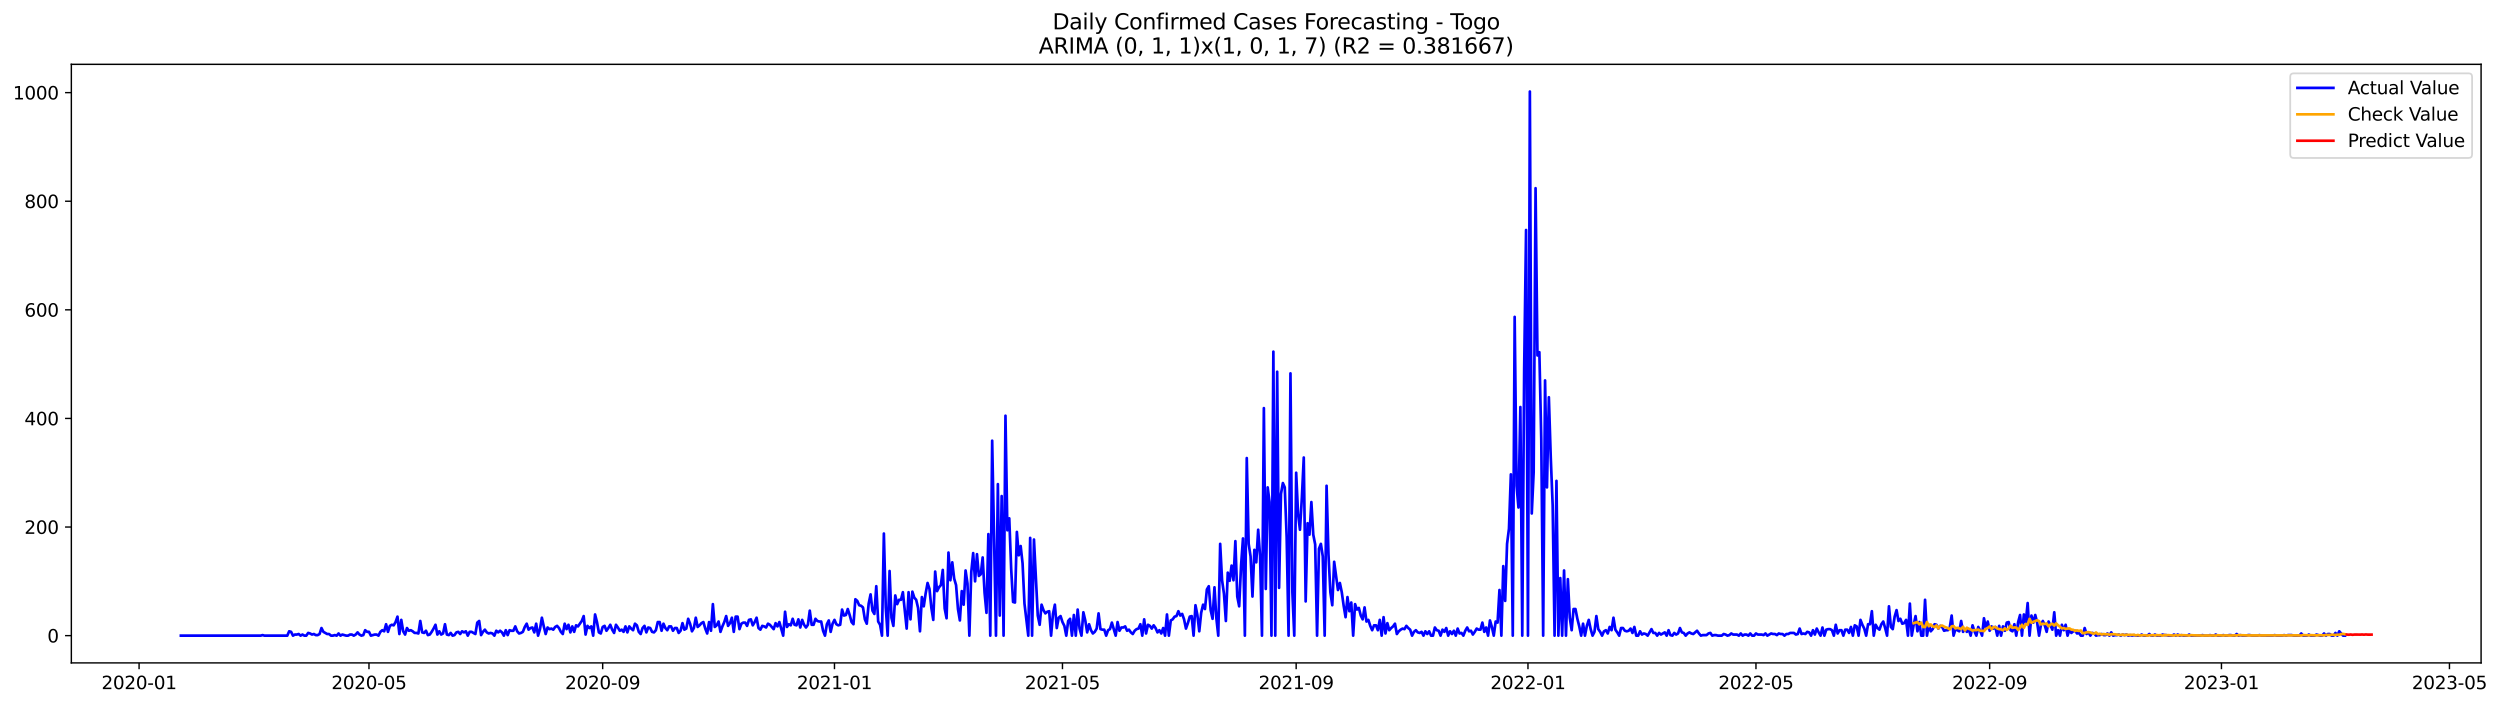 <?xml version="1.0" encoding="utf-8" standalone="no"?>
<!DOCTYPE svg PUBLIC "-//W3C//DTD SVG 1.1//EN"
  "http://www.w3.org/Graphics/SVG/1.1/DTD/svg11.dtd">
<svg xmlns:xlink="http://www.w3.org/1999/xlink" width="1389.361pt" height="392.274pt" viewBox="0 0 1389.361 392.274" xmlns="http://www.w3.org/2000/svg" version="1.1">
 <defs>
  <style type="text/css">*{stroke-linejoin: round; stroke-linecap: butt}</style>
 </defs>
 <g id="figure_1">
  <g id="patch_1">
   <path d="M 0 392.274 
L 1389.361 392.274 
L 1389.361 0 
L 0 0 
z
" style="fill: #ffffff"/>
  </g>
  <g id="axes_1">
   <g id="patch_2">
    <path d="M 39.65 368.396 
L 1378.85 368.396 
L 1378.85 35.755 
L 39.65 35.755 
z
" style="fill: #ffffff"/>
   </g>
   <g id="matplotlib.axis_1">
    <g id="xtick_1">
     <g id="line2d_1">
      <defs>
       <path id="me6b00745ea" d="M 0 0 
L 0 3.5 
" style="stroke: #000000; stroke-width: 0.8"/>
      </defs>
      <g>
       <use xlink:href="#me6b00745ea" x="77.293" y="368.396" style="stroke: #000000; stroke-width: 0.8"/>
      </g>
     </g>
     <g id="text_1">
      <!-- 2020-01 -->
      <g transform="translate(56.401 382.994)scale(0.1 -0.1)">
       <defs>
        <path id="DejaVuSans-32" d="M 1228 531 
L 3431 531 
L 3431 0 
L 469 0 
L 469 531 
Q 828 903 1448 1529 
Q 2069 2156 2228 2338 
Q 2531 2678 2651 2914 
Q 2772 3150 2772 3378 
Q 2772 3750 2511 3984 
Q 2250 4219 1831 4219 
Q 1534 4219 1204 4116 
Q 875 4013 500 3803 
L 500 4441 
Q 881 4594 1212 4672 
Q 1544 4750 1819 4750 
Q 2544 4750 2975 4387 
Q 3406 4025 3406 3419 
Q 3406 3131 3298 2873 
Q 3191 2616 2906 2266 
Q 2828 2175 2409 1742 
Q 1991 1309 1228 531 
z
" transform="scale(0.016)"/>
        <path id="DejaVuSans-30" d="M 2034 4250 
Q 1547 4250 1301 3770 
Q 1056 3291 1056 2328 
Q 1056 1369 1301 889 
Q 1547 409 2034 409 
Q 2525 409 2770 889 
Q 3016 1369 3016 2328 
Q 3016 3291 2770 3770 
Q 2525 4250 2034 4250 
z
M 2034 4750 
Q 2819 4750 3233 4129 
Q 3647 3509 3647 2328 
Q 3647 1150 3233 529 
Q 2819 -91 2034 -91 
Q 1250 -91 836 529 
Q 422 1150 422 2328 
Q 422 3509 836 4129 
Q 1250 4750 2034 4750 
z
" transform="scale(0.016)"/>
        <path id="DejaVuSans-2d" d="M 313 2009 
L 1997 2009 
L 1997 1497 
L 313 1497 
L 313 2009 
z
" transform="scale(0.016)"/>
        <path id="DejaVuSans-31" d="M 794 531 
L 1825 531 
L 1825 4091 
L 703 3866 
L 703 4441 
L 1819 4666 
L 2450 4666 
L 2450 531 
L 3481 531 
L 3481 0 
L 794 0 
L 794 531 
z
" transform="scale(0.016)"/>
       </defs>
       <use xlink:href="#DejaVuSans-32"/>
       <use xlink:href="#DejaVuSans-30" x="63.623"/>
       <use xlink:href="#DejaVuSans-32" x="127.246"/>
       <use xlink:href="#DejaVuSans-30" x="190.869"/>
       <use xlink:href="#DejaVuSans-2d" x="254.492"/>
       <use xlink:href="#DejaVuSans-30" x="290.576"/>
       <use xlink:href="#DejaVuSans-31" x="354.199"/>
      </g>
     </g>
    </g>
    <g id="xtick_2">
     <g id="line2d_2">
      <g>
       <use xlink:href="#me6b00745ea" x="205.057" y="368.396" style="stroke: #000000; stroke-width: 0.8"/>
      </g>
     </g>
     <g id="text_2">
      <!-- 2020-05 -->
      <g transform="translate(184.166 382.994)scale(0.1 -0.1)">
       <defs>
        <path id="DejaVuSans-35" d="M 691 4666 
L 3169 4666 
L 3169 4134 
L 1269 4134 
L 1269 2991 
Q 1406 3038 1543 3061 
Q 1681 3084 1819 3084 
Q 2600 3084 3056 2656 
Q 3513 2228 3513 1497 
Q 3513 744 3044 326 
Q 2575 -91 1722 -91 
Q 1428 -91 1123 -41 
Q 819 9 494 109 
L 494 744 
Q 775 591 1075 516 
Q 1375 441 1709 441 
Q 2250 441 2565 725 
Q 2881 1009 2881 1497 
Q 2881 1984 2565 2268 
Q 2250 2553 1709 2553 
Q 1456 2553 1204 2497 
Q 953 2441 691 2322 
L 691 4666 
z
" transform="scale(0.016)"/>
       </defs>
       <use xlink:href="#DejaVuSans-32"/>
       <use xlink:href="#DejaVuSans-30" x="63.623"/>
       <use xlink:href="#DejaVuSans-32" x="127.246"/>
       <use xlink:href="#DejaVuSans-30" x="190.869"/>
       <use xlink:href="#DejaVuSans-2d" x="254.492"/>
       <use xlink:href="#DejaVuSans-30" x="290.576"/>
       <use xlink:href="#DejaVuSans-35" x="354.199"/>
      </g>
     </g>
    </g>
    <g id="xtick_3">
     <g id="line2d_3">
      <g>
       <use xlink:href="#me6b00745ea" x="334.933" y="368.396" style="stroke: #000000; stroke-width: 0.8"/>
      </g>
     </g>
     <g id="text_3">
      <!-- 2020-09 -->
      <g transform="translate(314.041 382.994)scale(0.1 -0.1)">
       <defs>
        <path id="DejaVuSans-39" d="M 703 97 
L 703 672 
Q 941 559 1184 500 
Q 1428 441 1663 441 
Q 2288 441 2617 861 
Q 2947 1281 2994 2138 
Q 2813 1869 2534 1725 
Q 2256 1581 1919 1581 
Q 1219 1581 811 2004 
Q 403 2428 403 3163 
Q 403 3881 828 4315 
Q 1253 4750 1959 4750 
Q 2769 4750 3195 4129 
Q 3622 3509 3622 2328 
Q 3622 1225 3098 567 
Q 2575 -91 1691 -91 
Q 1453 -91 1209 -44 
Q 966 3 703 97 
z
M 1959 2075 
Q 2384 2075 2632 2365 
Q 2881 2656 2881 3163 
Q 2881 3666 2632 3958 
Q 2384 4250 1959 4250 
Q 1534 4250 1286 3958 
Q 1038 3666 1038 3163 
Q 1038 2656 1286 2365 
Q 1534 2075 1959 2075 
z
" transform="scale(0.016)"/>
       </defs>
       <use xlink:href="#DejaVuSans-32"/>
       <use xlink:href="#DejaVuSans-30" x="63.623"/>
       <use xlink:href="#DejaVuSans-32" x="127.246"/>
       <use xlink:href="#DejaVuSans-30" x="190.869"/>
       <use xlink:href="#DejaVuSans-2d" x="254.492"/>
       <use xlink:href="#DejaVuSans-30" x="290.576"/>
       <use xlink:href="#DejaVuSans-39" x="354.199"/>
      </g>
     </g>
    </g>
    <g id="xtick_4">
     <g id="line2d_4">
      <g>
       <use xlink:href="#me6b00745ea" x="463.753" y="368.396" style="stroke: #000000; stroke-width: 0.8"/>
      </g>
     </g>
     <g id="text_4">
      <!-- 2021-01 -->
      <g transform="translate(442.861 382.994)scale(0.1 -0.1)">
       <use xlink:href="#DejaVuSans-32"/>
       <use xlink:href="#DejaVuSans-30" x="63.623"/>
       <use xlink:href="#DejaVuSans-32" x="127.246"/>
       <use xlink:href="#DejaVuSans-31" x="190.869"/>
       <use xlink:href="#DejaVuSans-2d" x="254.492"/>
       <use xlink:href="#DejaVuSans-30" x="290.576"/>
       <use xlink:href="#DejaVuSans-31" x="354.199"/>
      </g>
     </g>
    </g>
    <g id="xtick_5">
     <g id="line2d_5">
      <g>
       <use xlink:href="#me6b00745ea" x="590.461" y="368.396" style="stroke: #000000; stroke-width: 0.8"/>
      </g>
     </g>
     <g id="text_5">
      <!-- 2021-05 -->
      <g transform="translate(569.57 382.994)scale(0.1 -0.1)">
       <use xlink:href="#DejaVuSans-32"/>
       <use xlink:href="#DejaVuSans-30" x="63.623"/>
       <use xlink:href="#DejaVuSans-32" x="127.246"/>
       <use xlink:href="#DejaVuSans-31" x="190.869"/>
       <use xlink:href="#DejaVuSans-2d" x="254.492"/>
       <use xlink:href="#DejaVuSans-30" x="290.576"/>
       <use xlink:href="#DejaVuSans-35" x="354.199"/>
      </g>
     </g>
    </g>
    <g id="xtick_6">
     <g id="line2d_6">
      <g>
       <use xlink:href="#me6b00745ea" x="720.337" y="368.396" style="stroke: #000000; stroke-width: 0.8"/>
      </g>
     </g>
     <g id="text_6">
      <!-- 2021-09 -->
      <g transform="translate(699.446 382.994)scale(0.1 -0.1)">
       <use xlink:href="#DejaVuSans-32"/>
       <use xlink:href="#DejaVuSans-30" x="63.623"/>
       <use xlink:href="#DejaVuSans-32" x="127.246"/>
       <use xlink:href="#DejaVuSans-31" x="190.869"/>
       <use xlink:href="#DejaVuSans-2d" x="254.492"/>
       <use xlink:href="#DejaVuSans-30" x="290.576"/>
       <use xlink:href="#DejaVuSans-39" x="354.199"/>
      </g>
     </g>
    </g>
    <g id="xtick_7">
     <g id="line2d_7">
      <g>
       <use xlink:href="#me6b00745ea" x="849.157" y="368.396" style="stroke: #000000; stroke-width: 0.8"/>
      </g>
     </g>
     <g id="text_7">
      <!-- 2022-01 -->
      <g transform="translate(828.266 382.994)scale(0.1 -0.1)">
       <use xlink:href="#DejaVuSans-32"/>
       <use xlink:href="#DejaVuSans-30" x="63.623"/>
       <use xlink:href="#DejaVuSans-32" x="127.246"/>
       <use xlink:href="#DejaVuSans-32" x="190.869"/>
       <use xlink:href="#DejaVuSans-2d" x="254.492"/>
       <use xlink:href="#DejaVuSans-30" x="290.576"/>
       <use xlink:href="#DejaVuSans-31" x="354.199"/>
      </g>
     </g>
    </g>
    <g id="xtick_8">
     <g id="line2d_8">
      <g>
       <use xlink:href="#me6b00745ea" x="975.865" y="368.396" style="stroke: #000000; stroke-width: 0.8"/>
      </g>
     </g>
     <g id="text_8">
      <!-- 2022-05 -->
      <g transform="translate(954.974 382.994)scale(0.1 -0.1)">
       <use xlink:href="#DejaVuSans-32"/>
       <use xlink:href="#DejaVuSans-30" x="63.623"/>
       <use xlink:href="#DejaVuSans-32" x="127.246"/>
       <use xlink:href="#DejaVuSans-32" x="190.869"/>
       <use xlink:href="#DejaVuSans-2d" x="254.492"/>
       <use xlink:href="#DejaVuSans-30" x="290.576"/>
       <use xlink:href="#DejaVuSans-35" x="354.199"/>
      </g>
     </g>
    </g>
    <g id="xtick_9">
     <g id="line2d_9">
      <g>
       <use xlink:href="#me6b00745ea" x="1105.741" y="368.396" style="stroke: #000000; stroke-width: 0.8"/>
      </g>
     </g>
     <g id="text_9">
      <!-- 2022-09 -->
      <g transform="translate(1084.85 382.994)scale(0.1 -0.1)">
       <use xlink:href="#DejaVuSans-32"/>
       <use xlink:href="#DejaVuSans-30" x="63.623"/>
       <use xlink:href="#DejaVuSans-32" x="127.246"/>
       <use xlink:href="#DejaVuSans-32" x="190.869"/>
       <use xlink:href="#DejaVuSans-2d" x="254.492"/>
       <use xlink:href="#DejaVuSans-30" x="290.576"/>
       <use xlink:href="#DejaVuSans-39" x="354.199"/>
      </g>
     </g>
    </g>
    <g id="xtick_10">
     <g id="line2d_10">
      <g>
       <use xlink:href="#me6b00745ea" x="1234.561" y="368.396" style="stroke: #000000; stroke-width: 0.8"/>
      </g>
     </g>
     <g id="text_10">
      <!-- 2023-01 -->
      <g transform="translate(1213.67 382.994)scale(0.1 -0.1)">
       <defs>
        <path id="DejaVuSans-33" d="M 2597 2516 
Q 3050 2419 3304 2112 
Q 3559 1806 3559 1356 
Q 3559 666 3084 287 
Q 2609 -91 1734 -91 
Q 1441 -91 1130 -33 
Q 819 25 488 141 
L 488 750 
Q 750 597 1062 519 
Q 1375 441 1716 441 
Q 2309 441 2620 675 
Q 2931 909 2931 1356 
Q 2931 1769 2642 2001 
Q 2353 2234 1838 2234 
L 1294 2234 
L 1294 2753 
L 1863 2753 
Q 2328 2753 2575 2939 
Q 2822 3125 2822 3475 
Q 2822 3834 2567 4026 
Q 2313 4219 1838 4219 
Q 1578 4219 1281 4162 
Q 984 4106 628 3988 
L 628 4550 
Q 988 4650 1302 4700 
Q 1616 4750 1894 4750 
Q 2613 4750 3031 4423 
Q 3450 4097 3450 3541 
Q 3450 3153 3228 2886 
Q 3006 2619 2597 2516 
z
" transform="scale(0.016)"/>
       </defs>
       <use xlink:href="#DejaVuSans-32"/>
       <use xlink:href="#DejaVuSans-30" x="63.623"/>
       <use xlink:href="#DejaVuSans-32" x="127.246"/>
       <use xlink:href="#DejaVuSans-33" x="190.869"/>
       <use xlink:href="#DejaVuSans-2d" x="254.492"/>
       <use xlink:href="#DejaVuSans-30" x="290.576"/>
       <use xlink:href="#DejaVuSans-31" x="354.199"/>
      </g>
     </g>
    </g>
    <g id="xtick_11">
     <g id="line2d_11">
      <g>
       <use xlink:href="#me6b00745ea" x="1361.269" y="368.396" style="stroke: #000000; stroke-width: 0.8"/>
      </g>
     </g>
     <g id="text_11">
      <!-- 2023-05 -->
      <g transform="translate(1340.378 382.994)scale(0.1 -0.1)">
       <use xlink:href="#DejaVuSans-32"/>
       <use xlink:href="#DejaVuSans-30" x="63.623"/>
       <use xlink:href="#DejaVuSans-32" x="127.246"/>
       <use xlink:href="#DejaVuSans-33" x="190.869"/>
       <use xlink:href="#DejaVuSans-2d" x="254.492"/>
       <use xlink:href="#DejaVuSans-30" x="290.576"/>
       <use xlink:href="#DejaVuSans-35" x="354.199"/>
      </g>
     </g>
    </g>
   </g>
   <g id="matplotlib.axis_2">
    <g id="ytick_1">
     <g id="line2d_12">
      <defs>
       <path id="mba1d0a4ebc" d="M 0 0 
L -3.5 0 
" style="stroke: #000000; stroke-width: 0.8"/>
      </defs>
      <g>
       <use xlink:href="#mba1d0a4ebc" x="39.65" y="353.254" style="stroke: #000000; stroke-width: 0.8"/>
      </g>
     </g>
     <g id="text_12">
      <!-- 0 -->
      <g transform="translate(26.288 357.053)scale(0.1 -0.1)">
       <use xlink:href="#DejaVuSans-30"/>
      </g>
     </g>
    </g>
    <g id="ytick_2">
     <g id="line2d_13">
      <g>
       <use xlink:href="#mba1d0a4ebc" x="39.65" y="292.899" style="stroke: #000000; stroke-width: 0.8"/>
      </g>
     </g>
     <g id="text_13">
      <!-- 200 -->
      <g transform="translate(13.562 296.698)scale(0.1 -0.1)">
       <use xlink:href="#DejaVuSans-32"/>
       <use xlink:href="#DejaVuSans-30" x="63.623"/>
       <use xlink:href="#DejaVuSans-30" x="127.246"/>
      </g>
     </g>
    </g>
    <g id="ytick_3">
     <g id="line2d_14">
      <g>
       <use xlink:href="#mba1d0a4ebc" x="39.65" y="232.544" style="stroke: #000000; stroke-width: 0.8"/>
      </g>
     </g>
     <g id="text_14">
      <!-- 400 -->
      <g transform="translate(13.562 236.343)scale(0.1 -0.1)">
       <defs>
        <path id="DejaVuSans-34" d="M 2419 4116 
L 825 1625 
L 2419 1625 
L 2419 4116 
z
M 2253 4666 
L 3047 4666 
L 3047 1625 
L 3713 1625 
L 3713 1100 
L 3047 1100 
L 3047 0 
L 2419 0 
L 2419 1100 
L 313 1100 
L 313 1709 
L 2253 4666 
z
" transform="scale(0.016)"/>
       </defs>
       <use xlink:href="#DejaVuSans-34"/>
       <use xlink:href="#DejaVuSans-30" x="63.623"/>
       <use xlink:href="#DejaVuSans-30" x="127.246"/>
      </g>
     </g>
    </g>
    <g id="ytick_4">
     <g id="line2d_15">
      <g>
       <use xlink:href="#mba1d0a4ebc" x="39.65" y="172.189" style="stroke: #000000; stroke-width: 0.8"/>
      </g>
     </g>
     <g id="text_15">
      <!-- 600 -->
      <g transform="translate(13.562 175.988)scale(0.1 -0.1)">
       <defs>
        <path id="DejaVuSans-36" d="M 2113 2584 
Q 1688 2584 1439 2293 
Q 1191 2003 1191 1497 
Q 1191 994 1439 701 
Q 1688 409 2113 409 
Q 2538 409 2786 701 
Q 3034 994 3034 1497 
Q 3034 2003 2786 2293 
Q 2538 2584 2113 2584 
z
M 3366 4563 
L 3366 3988 
Q 3128 4100 2886 4159 
Q 2644 4219 2406 4219 
Q 1781 4219 1451 3797 
Q 1122 3375 1075 2522 
Q 1259 2794 1537 2939 
Q 1816 3084 2150 3084 
Q 2853 3084 3261 2657 
Q 3669 2231 3669 1497 
Q 3669 778 3244 343 
Q 2819 -91 2113 -91 
Q 1303 -91 875 529 
Q 447 1150 447 2328 
Q 447 3434 972 4092 
Q 1497 4750 2381 4750 
Q 2619 4750 2861 4703 
Q 3103 4656 3366 4563 
z
" transform="scale(0.016)"/>
       </defs>
       <use xlink:href="#DejaVuSans-36"/>
       <use xlink:href="#DejaVuSans-30" x="63.623"/>
       <use xlink:href="#DejaVuSans-30" x="127.246"/>
      </g>
     </g>
    </g>
    <g id="ytick_5">
     <g id="line2d_16">
      <g>
       <use xlink:href="#mba1d0a4ebc" x="39.65" y="111.834" style="stroke: #000000; stroke-width: 0.8"/>
      </g>
     </g>
     <g id="text_16">
      <!-- 800 -->
      <g transform="translate(13.562 115.633)scale(0.1 -0.1)">
       <defs>
        <path id="DejaVuSans-38" d="M 2034 2216 
Q 1584 2216 1326 1975 
Q 1069 1734 1069 1313 
Q 1069 891 1326 650 
Q 1584 409 2034 409 
Q 2484 409 2743 651 
Q 3003 894 3003 1313 
Q 3003 1734 2745 1975 
Q 2488 2216 2034 2216 
z
M 1403 2484 
Q 997 2584 770 2862 
Q 544 3141 544 3541 
Q 544 4100 942 4425 
Q 1341 4750 2034 4750 
Q 2731 4750 3128 4425 
Q 3525 4100 3525 3541 
Q 3525 3141 3298 2862 
Q 3072 2584 2669 2484 
Q 3125 2378 3379 2068 
Q 3634 1759 3634 1313 
Q 3634 634 3220 271 
Q 2806 -91 2034 -91 
Q 1263 -91 848 271 
Q 434 634 434 1313 
Q 434 1759 690 2068 
Q 947 2378 1403 2484 
z
M 1172 3481 
Q 1172 3119 1398 2916 
Q 1625 2713 2034 2713 
Q 2441 2713 2670 2916 
Q 2900 3119 2900 3481 
Q 2900 3844 2670 4047 
Q 2441 4250 2034 4250 
Q 1625 4250 1398 4047 
Q 1172 3844 1172 3481 
z
" transform="scale(0.016)"/>
       </defs>
       <use xlink:href="#DejaVuSans-38"/>
       <use xlink:href="#DejaVuSans-30" x="63.623"/>
       <use xlink:href="#DejaVuSans-30" x="127.246"/>
      </g>
     </g>
    </g>
    <g id="ytick_6">
     <g id="line2d_17">
      <g>
       <use xlink:href="#mba1d0a4ebc" x="39.65" y="51.479" style="stroke: #000000; stroke-width: 0.8"/>
      </g>
     </g>
     <g id="text_17">
      <!-- 1000 -->
      <g transform="translate(7.2 55.278)scale(0.1 -0.1)">
       <use xlink:href="#DejaVuSans-31"/>
       <use xlink:href="#DejaVuSans-30" x="63.623"/>
       <use xlink:href="#DejaVuSans-30" x="127.246"/>
       <use xlink:href="#DejaVuSans-30" x="190.869"/>
      </g>
     </g>
    </g>
   </g>
   <g id="line2d_18">
    <path d="M 100.523 353.254 
L 144.871 353.254 
L 145.926 352.952 
L 146.982 353.254 
L 159.653 353.254 
L 160.709 350.84 
L 161.765 351.142 
L 162.821 353.254 
L 163.877 352.65 
L 164.933 352.65 
L 165.989 352.349 
L 167.045 353.254 
L 168.1 352.65 
L 169.156 353.254 
L 170.212 353.254 
L 171.268 351.745 
L 172.324 352.047 
L 173.38 352.65 
L 174.436 352.349 
L 175.492 352.952 
L 176.548 352.952 
L 177.604 352.349 
L 178.659 349.029 
L 179.715 351.142 
L 181.827 352.349 
L 182.883 352.349 
L 183.939 353.254 
L 184.995 353.254 
L 186.051 352.952 
L 187.107 353.254 
L 188.163 352.047 
L 189.218 353.254 
L 190.274 352.65 
L 192.386 353.254 
L 193.442 353.254 
L 194.498 352.65 
L 195.554 352.65 
L 196.61 353.254 
L 197.666 352.65 
L 198.722 351.443 
L 199.777 352.65 
L 200.833 353.254 
L 201.889 352.952 
L 202.945 350.236 
L 204.001 351.142 
L 205.057 351.142 
L 206.113 353.254 
L 208.225 352.65 
L 209.281 352.65 
L 210.336 353.254 
L 211.392 351.142 
L 212.448 350.236 
L 213.504 350.84 
L 214.56 346.917 
L 215.616 351.142 
L 216.672 347.822 
L 217.728 347.219 
L 218.784 347.52 
L 219.84 345.71 
L 220.896 342.692 
L 221.951 352.349 
L 223.007 344.503 
L 224.063 350.84 
L 225.119 352.65 
L 226.175 349.029 
L 227.231 350.538 
L 228.287 350.236 
L 229.343 350.84 
L 230.399 351.745 
L 231.455 351.745 
L 232.51 352.047 
L 233.566 345.106 
L 234.622 351.443 
L 235.678 351.745 
L 236.734 350.538 
L 237.79 352.952 
L 238.846 352.65 
L 239.902 351.142 
L 240.958 349.331 
L 242.014 347.219 
L 243.069 352.65 
L 244.125 350.84 
L 245.181 352.65 
L 246.237 352.047 
L 247.293 346.917 
L 248.349 352.65 
L 249.405 352.952 
L 250.461 351.745 
L 251.517 353.254 
L 252.573 352.952 
L 253.628 351.443 
L 254.684 351.142 
L 255.74 352.349 
L 256.796 350.84 
L 257.852 351.443 
L 258.908 350.84 
L 259.964 353.254 
L 261.02 351.142 
L 262.076 351.142 
L 264.187 352.349 
L 265.243 346.011 
L 266.299 345.106 
L 267.355 352.952 
L 268.411 351.142 
L 269.467 349.935 
L 270.523 351.443 
L 271.579 352.047 
L 272.635 351.745 
L 273.691 352.047 
L 274.746 353.254 
L 275.802 350.538 
L 276.858 351.443 
L 277.914 350.538 
L 278.97 351.443 
L 280.026 353.254 
L 281.082 350.236 
L 282.138 352.952 
L 283.194 350.236 
L 284.25 350.538 
L 285.306 350.538 
L 286.361 348.124 
L 287.417 350.84 
L 288.473 352.047 
L 289.529 351.745 
L 290.585 351.142 
L 291.641 348.426 
L 292.697 346.615 
L 293.753 349.935 
L 294.809 349.029 
L 295.865 348.727 
L 296.92 351.443 
L 297.976 346.615 
L 299.032 353.254 
L 300.088 349.633 
L 301.144 343.295 
L 302.2 348.124 
L 303.256 352.349 
L 304.312 348.727 
L 305.368 349.633 
L 306.424 349.331 
L 307.479 349.935 
L 308.535 348.426 
L 309.591 347.822 
L 310.647 349.029 
L 311.703 351.142 
L 312.759 352.349 
L 313.815 346.615 
L 314.871 349.633 
L 315.927 347.219 
L 316.983 351.443 
L 318.038 348.124 
L 319.094 351.142 
L 320.15 347.52 
L 321.206 348.124 
L 323.318 345.106 
L 324.374 342.39 
L 325.43 352.65 
L 326.486 347.822 
L 327.542 349.029 
L 328.597 348.124 
L 329.653 353.254 
L 330.709 341.485 
L 331.765 345.71 
L 332.821 351.443 
L 333.877 352.047 
L 334.933 348.426 
L 335.989 347.822 
L 337.045 350.538 
L 338.101 349.029 
L 339.156 347.219 
L 340.212 349.935 
L 341.268 351.745 
L 342.324 347.219 
L 343.38 348.727 
L 344.436 350.538 
L 345.492 349.935 
L 346.548 351.142 
L 347.604 348.124 
L 348.66 351.443 
L 349.716 348.124 
L 350.771 349.331 
L 351.827 350.236 
L 352.883 346.615 
L 353.939 347.52 
L 354.995 351.142 
L 356.051 352.349 
L 357.107 349.029 
L 358.163 347.822 
L 359.219 351.443 
L 360.275 348.727 
L 361.33 349.029 
L 362.386 351.142 
L 363.442 351.443 
L 364.498 350.236 
L 365.554 345.71 
L 366.61 345.71 
L 367.666 350.538 
L 368.722 346.615 
L 369.778 349.029 
L 370.834 350.236 
L 371.889 348.124 
L 372.945 348.124 
L 374.001 350.538 
L 375.057 349.029 
L 376.113 349.029 
L 377.169 351.745 
L 378.225 350.538 
L 379.281 346.313 
L 380.337 349.935 
L 381.393 349.331 
L 382.448 343.899 
L 383.504 346.615 
L 384.56 350.84 
L 385.616 349.029 
L 386.672 343.295 
L 387.728 348.426 
L 388.784 347.52 
L 389.84 346.313 
L 390.896 345.71 
L 391.952 349.331 
L 393.007 352.047 
L 394.063 345.71 
L 395.119 350.538 
L 396.175 335.751 
L 397.231 348.426 
L 398.287 347.52 
L 399.343 345.408 
L 400.399 351.142 
L 401.455 348.124 
L 402.511 345.71 
L 403.566 342.39 
L 404.622 347.822 
L 405.678 346.313 
L 406.734 343.295 
L 407.79 351.142 
L 408.846 342.692 
L 409.902 342.692 
L 410.958 349.633 
L 412.014 346.615 
L 413.07 346.011 
L 414.126 346.011 
L 415.181 347.822 
L 416.237 344.503 
L 417.293 344.201 
L 418.349 347.52 
L 419.405 345.71 
L 420.461 343.295 
L 421.517 349.029 
L 422.573 349.935 
L 423.629 347.822 
L 424.685 348.124 
L 425.74 348.727 
L 426.796 346.615 
L 427.852 347.219 
L 429.964 349.633 
L 431.02 346.313 
L 432.076 348.124 
L 433.132 345.71 
L 435.244 353.254 
L 436.299 339.976 
L 437.355 348.426 
L 438.411 346.917 
L 439.467 347.52 
L 440.523 343.899 
L 441.579 347.219 
L 442.635 347.52 
L 443.691 344.201 
L 444.747 348.727 
L 445.803 344.503 
L 446.858 347.219 
L 447.914 348.727 
L 448.97 347.219 
L 450.026 339.372 
L 451.082 347.219 
L 452.138 347.219 
L 453.194 343.899 
L 454.25 345.106 
L 455.306 345.408 
L 456.362 345.408 
L 457.417 350.538 
L 458.473 353.254 
L 459.529 346.917 
L 460.585 344.804 
L 461.641 351.142 
L 462.697 346.615 
L 463.753 344.503 
L 464.809 346.917 
L 465.865 347.52 
L 466.921 347.219 
L 467.976 338.769 
L 469.032 342.088 
L 470.088 341.787 
L 471.144 338.467 
L 472.2 341.787 
L 473.256 345.71 
L 474.312 346.917 
L 475.368 333.035 
L 476.424 333.94 
L 477.48 336.355 
L 478.536 336.656 
L 479.591 337.562 
L 480.647 344.201 
L 481.703 346.615 
L 482.759 335.449 
L 483.815 330.319 
L 484.871 339.372 
L 485.927 341.183 
L 486.983 325.793 
L 488.039 345.408 
L 489.095 347.219 
L 490.15 353.254 
L 491.206 296.52 
L 492.262 337.562 
L 493.318 353.254 
L 494.374 317.343 
L 495.43 343.295 
L 496.486 347.822 
L 497.542 330.923 
L 498.598 335.751 
L 499.654 333.337 
L 500.709 333.337 
L 501.765 329.112 
L 503.877 349.331 
L 504.933 329.112 
L 505.989 344.201 
L 507.045 328.81 
L 508.101 332.13 
L 509.157 333.337 
L 510.213 337.864 
L 511.268 350.84 
L 512.324 331.828 
L 513.38 336.958 
L 514.436 329.716 
L 515.492 323.982 
L 516.548 327.301 
L 517.604 337.864 
L 518.66 344.503 
L 519.716 317.645 
L 520.772 328.508 
L 521.827 326.396 
L 522.883 325.189 
L 523.939 316.739 
L 524.995 338.165 
L 526.051 343.597 
L 527.107 307.082 
L 528.163 322.473 
L 529.219 312.514 
L 530.275 321.568 
L 531.331 325.189 
L 532.386 338.467 
L 533.442 344.804 
L 534.498 328.508 
L 535.554 336.053 
L 536.61 317.041 
L 537.666 324.284 
L 538.722 353.254 
L 539.778 317.946 
L 540.834 307.384 
L 541.89 323.077 
L 542.945 307.988 
L 544.001 320.059 
L 545.057 319.153 
L 546.113 309.798 
L 547.169 329.414 
L 548.225 340.579 
L 549.281 296.822 
L 550.337 353.254 
L 551.393 244.917 
L 553.505 353.254 
L 554.56 269.059 
L 555.616 342.088 
L 556.672 275.698 
L 557.728 353.254 
L 558.784 231.035 
L 559.84 294.71 
L 560.896 288.071 
L 561.952 316.136 
L 563.008 334.544 
L 564.064 334.846 
L 565.119 295.615 
L 566.175 308.591 
L 567.231 303.461 
L 568.287 313.118 
L 569.343 335.449 
L 571.455 353.254 
L 572.511 298.935 
L 573.567 353.254 
L 574.623 299.84 
L 576.734 342.088 
L 577.79 347.219 
L 578.846 336.053 
L 579.902 339.071 
L 580.958 340.881 
L 582.014 339.976 
L 583.07 339.674 
L 584.126 353.254 
L 585.182 341.183 
L 586.237 336.053 
L 587.293 349.029 
L 588.349 343.295 
L 589.405 342.39 
L 590.461 345.71 
L 591.517 347.822 
L 592.573 353.254 
L 593.629 345.106 
L 594.685 343.899 
L 595.741 353.254 
L 596.796 341.787 
L 597.852 353.254 
L 598.908 338.769 
L 599.964 349.331 
L 601.02 353.254 
L 602.076 340.278 
L 603.132 344.804 
L 604.188 351.443 
L 605.244 346.917 
L 606.3 350.236 
L 607.355 352.047 
L 608.411 351.142 
L 609.467 349.331 
L 610.523 340.881 
L 611.579 349.633 
L 612.635 349.935 
L 613.691 349.935 
L 614.747 353.254 
L 615.803 350.236 
L 616.859 349.633 
L 617.915 346.011 
L 620.026 353.254 
L 621.082 345.71 
L 622.138 350.538 
L 623.194 348.727 
L 624.25 348.727 
L 625.306 348.124 
L 626.362 350.538 
L 627.418 349.935 
L 628.474 351.443 
L 629.529 352.349 
L 630.585 350.538 
L 631.641 349.633 
L 632.697 349.331 
L 633.753 346.917 
L 634.809 353.254 
L 635.865 344.201 
L 636.921 352.047 
L 637.977 347.219 
L 639.033 347.822 
L 640.088 349.331 
L 641.144 347.52 
L 642.2 349.029 
L 643.256 351.443 
L 644.312 350.236 
L 645.368 352.047 
L 646.424 349.029 
L 647.48 353.254 
L 648.536 341.485 
L 649.592 353.254 
L 650.647 344.804 
L 651.703 344.201 
L 652.759 342.692 
L 653.815 342.39 
L 654.871 339.674 
L 655.927 342.088 
L 656.983 341.183 
L 658.039 344.201 
L 659.095 349.331 
L 660.151 346.313 
L 661.206 342.692 
L 662.262 342.39 
L 663.318 353.254 
L 664.374 336.355 
L 665.43 341.787 
L 666.486 350.84 
L 667.542 340.579 
L 668.598 336.053 
L 669.654 338.467 
L 670.71 327.603 
L 671.765 325.793 
L 672.821 339.071 
L 673.877 343.899 
L 674.933 326.396 
L 675.989 343.597 
L 677.045 353.254 
L 678.101 302.254 
L 679.157 322.473 
L 680.213 330.017 
L 681.269 345.106 
L 682.325 318.248 
L 683.38 322.775 
L 684.436 314.325 
L 685.492 322.473 
L 686.548 300.745 
L 687.604 331.526 
L 688.66 336.958 
L 689.716 314.325 
L 690.772 299.236 
L 691.828 353.254 
L 692.884 254.574 
L 693.939 302.254 
L 694.995 309.195 
L 696.051 331.526 
L 697.107 305.574 
L 698.163 312.514 
L 699.219 294.408 
L 700.275 308.893 
L 701.331 353.254 
L 702.387 226.81 
L 703.443 327.301 
L 704.498 270.869 
L 705.554 279.017 
L 706.61 353.254 
L 707.666 195.426 
L 708.722 353.254 
L 709.778 206.591 
L 710.834 326.698 
L 711.89 274.491 
L 712.946 268.455 
L 714.002 270.869 
L 715.057 298.633 
L 716.113 353.254 
L 717.169 207.497 
L 718.225 329.112 
L 719.281 353.254 
L 720.337 262.722 
L 721.393 285.656 
L 722.449 294.408 
L 723.505 276.603 
L 724.561 254.272 
L 725.616 334.242 
L 726.672 290.787 
L 727.728 297.124 
L 728.784 279.017 
L 729.84 297.124 
L 730.896 302.556 
L 731.952 353.254 
L 733.008 304.97 
L 734.064 302.254 
L 735.12 309.195 
L 736.175 353.254 
L 737.231 269.964 
L 738.287 307.988 
L 739.343 329.112 
L 740.399 336.355 
L 741.455 312.213 
L 743.567 327.905 
L 744.623 323.982 
L 745.679 329.112 
L 746.735 336.656 
L 747.79 342.994 
L 748.846 331.828 
L 749.902 339.674 
L 750.958 334.846 
L 752.014 353.254 
L 753.07 335.751 
L 754.126 338.769 
L 755.182 337.864 
L 756.238 342.088 
L 757.294 344.201 
L 758.349 337.562 
L 759.405 345.408 
L 760.461 344.503 
L 761.517 347.822 
L 762.573 350.236 
L 763.629 347.52 
L 764.685 347.52 
L 765.741 350.236 
L 766.797 344.503 
L 767.853 353.254 
L 768.908 342.994 
L 769.964 352.047 
L 771.02 346.313 
L 772.076 350.236 
L 773.132 349.029 
L 774.188 348.124 
L 775.244 346.615 
L 776.3 352.349 
L 777.356 350.84 
L 778.412 349.935 
L 779.467 349.331 
L 780.523 349.633 
L 781.579 347.822 
L 782.635 349.029 
L 783.691 349.935 
L 784.747 353.254 
L 785.803 351.142 
L 786.859 350.236 
L 787.915 351.443 
L 788.971 351.745 
L 790.026 351.142 
L 791.082 353.254 
L 792.138 350.84 
L 793.194 352.349 
L 794.25 350.84 
L 795.306 353.254 
L 796.362 353.254 
L 797.418 348.727 
L 798.474 350.236 
L 799.53 350.538 
L 800.585 353.254 
L 801.641 349.935 
L 802.697 351.142 
L 803.753 349.029 
L 804.809 353.254 
L 805.865 350.84 
L 806.921 352.349 
L 807.977 350.538 
L 809.033 353.254 
L 810.089 349.331 
L 811.145 352.047 
L 812.2 351.745 
L 813.256 353.254 
L 814.312 350.538 
L 815.368 348.727 
L 816.424 350.84 
L 817.48 350.538 
L 818.536 352.65 
L 819.592 351.142 
L 820.648 349.331 
L 821.704 349.935 
L 822.759 349.935 
L 823.815 346.011 
L 824.871 351.142 
L 825.927 348.727 
L 826.983 353.254 
L 828.039 344.804 
L 829.095 348.426 
L 830.151 353.254 
L 831.207 345.408 
L 832.263 346.011 
L 833.318 327.905 
L 834.374 353.254 
L 835.43 314.627 
L 836.486 333.94 
L 837.542 302.254 
L 838.598 293.804 
L 839.654 263.627 
L 840.71 353.254 
L 841.766 176.112 
L 842.822 269.964 
L 843.877 282.035 
L 844.933 226.207 
L 845.989 353.254 
L 847.045 205.083 
L 848.101 127.828 
L 849.157 353.254 
L 850.213 50.876 
L 851.269 285.355 
L 852.325 262.42 
L 853.381 104.591 
L 854.436 197.538 
L 855.492 195.727 
L 856.548 244.011 
L 857.604 353.254 
L 858.66 211.42 
L 859.716 270.869 
L 860.772 220.775 
L 861.828 254.272 
L 862.884 280.828 
L 863.94 353.254 
L 864.995 267.248 
L 866.051 353.254 
L 867.107 321.266 
L 868.163 353.254 
L 869.219 317.041 
L 870.275 353.254 
L 871.331 321.869 
L 872.387 343.295 
L 873.443 350.236 
L 874.499 338.467 
L 875.555 338.467 
L 876.61 343.899 
L 877.666 348.124 
L 878.722 353.254 
L 879.778 346.615 
L 880.834 353.254 
L 881.89 347.822 
L 882.946 344.503 
L 884.002 349.633 
L 885.058 353.254 
L 886.114 351.142 
L 887.169 342.39 
L 888.225 349.633 
L 889.281 351.142 
L 890.337 353.254 
L 891.393 350.84 
L 892.449 350.236 
L 893.505 352.047 
L 894.561 348.426 
L 895.617 350.236 
L 896.673 343.295 
L 897.728 349.935 
L 898.784 351.443 
L 899.84 353.254 
L 900.896 349.029 
L 901.952 349.029 
L 903.008 350.538 
L 904.064 350.84 
L 905.12 350.538 
L 906.176 349.331 
L 907.232 351.745 
L 908.287 348.426 
L 909.343 353.254 
L 910.399 353.254 
L 911.455 350.84 
L 912.511 352.65 
L 913.567 352.047 
L 914.623 352.349 
L 915.679 353.254 
L 917.791 349.633 
L 918.846 351.745 
L 919.902 351.745 
L 920.958 353.254 
L 922.014 351.745 
L 923.07 352.65 
L 925.182 351.443 
L 926.238 353.254 
L 927.294 350.236 
L 928.35 352.952 
L 929.405 353.254 
L 930.461 351.745 
L 931.517 352.65 
L 932.573 352.047 
L 933.629 349.029 
L 934.685 351.443 
L 935.741 351.745 
L 936.797 353.254 
L 937.853 352.047 
L 938.909 351.443 
L 939.965 352.047 
L 941.02 352.349 
L 943.132 350.538 
L 944.188 352.047 
L 945.244 353.254 
L 946.3 352.952 
L 948.412 352.952 
L 949.468 352.047 
L 950.524 351.745 
L 951.579 353.254 
L 952.635 352.952 
L 953.691 352.952 
L 954.747 353.254 
L 956.859 353.254 
L 957.915 352.349 
L 958.971 352.65 
L 960.027 353.254 
L 961.083 352.952 
L 962.138 352.047 
L 963.194 352.65 
L 965.306 352.65 
L 966.362 353.254 
L 967.418 352.047 
L 968.474 353.254 
L 969.53 352.65 
L 970.586 352.65 
L 971.642 353.254 
L 972.697 352.047 
L 973.753 353.254 
L 974.809 353.254 
L 975.865 352.047 
L 976.921 352.65 
L 979.033 352.65 
L 980.089 352.952 
L 981.145 352.047 
L 982.201 353.254 
L 984.312 352.047 
L 985.368 352.349 
L 986.424 352.349 
L 987.48 352.952 
L 988.536 352.047 
L 989.592 352.349 
L 990.648 352.349 
L 991.704 353.254 
L 992.76 352.349 
L 993.815 352.349 
L 994.871 351.745 
L 996.983 351.745 
L 998.039 352.65 
L 999.095 352.349 
L 1000.151 349.331 
L 1001.207 352.349 
L 1002.263 352.047 
L 1003.319 352.349 
L 1004.374 351.142 
L 1005.43 351.443 
L 1006.486 353.254 
L 1007.542 350.236 
L 1008.598 352.65 
L 1009.654 349.331 
L 1010.71 351.443 
L 1011.766 353.254 
L 1012.822 348.727 
L 1013.878 353.254 
L 1014.934 349.935 
L 1015.989 349.633 
L 1017.045 349.633 
L 1018.101 350.236 
L 1019.157 353.254 
L 1020.213 347.219 
L 1021.269 352.047 
L 1022.325 350.236 
L 1023.381 350.236 
L 1024.437 353.254 
L 1025.493 349.935 
L 1026.548 349.935 
L 1027.604 351.745 
L 1028.66 348.426 
L 1029.716 353.254 
L 1030.772 347.52 
L 1031.828 348.124 
L 1032.884 353.254 
L 1033.94 344.503 
L 1034.996 347.219 
L 1036.052 349.331 
L 1037.107 353.254 
L 1038.163 346.917 
L 1039.219 346.917 
L 1040.275 339.674 
L 1041.331 353.254 
L 1042.387 347.219 
L 1043.443 349.029 
L 1044.499 349.935 
L 1045.555 346.917 
L 1046.611 345.408 
L 1047.666 349.029 
L 1048.722 353.254 
L 1049.778 336.958 
L 1050.834 348.426 
L 1051.89 349.633 
L 1052.946 342.692 
L 1054.002 339.071 
L 1055.058 345.106 
L 1056.114 343.899 
L 1057.17 346.615 
L 1058.225 346.313 
L 1059.281 344.503 
L 1060.337 353.254 
L 1061.393 335.449 
L 1062.449 353.254 
L 1063.505 347.219 
L 1064.561 342.39 
L 1065.617 350.84 
L 1066.673 345.71 
L 1067.729 353.254 
L 1068.784 353.254 
L 1069.84 333.337 
L 1070.896 353.254 
L 1071.952 347.219 
L 1073.008 350.84 
L 1074.064 349.633 
L 1075.12 346.917 
L 1076.176 347.219 
L 1077.232 349.331 
L 1078.288 347.822 
L 1079.344 348.426 
L 1080.399 350.538 
L 1081.455 350.236 
L 1082.511 350.236 
L 1083.567 348.727 
L 1084.623 342.088 
L 1085.679 353.254 
L 1086.735 349.633 
L 1088.847 350.84 
L 1089.903 345.106 
L 1090.958 351.142 
L 1092.014 349.935 
L 1093.07 351.142 
L 1094.126 349.633 
L 1095.182 353.254 
L 1096.238 347.52 
L 1097.294 350.84 
L 1098.35 353.254 
L 1099.406 348.426 
L 1100.462 350.538 
L 1101.517 353.254 
L 1102.573 343.597 
L 1103.629 349.029 
L 1104.685 345.408 
L 1105.741 350.538 
L 1106.797 348.124 
L 1107.853 349.331 
L 1108.909 348.426 
L 1109.965 353.254 
L 1111.021 347.822 
L 1112.076 353.254 
L 1113.132 348.124 
L 1114.188 350.538 
L 1115.244 346.011 
L 1116.3 345.71 
L 1117.356 350.236 
L 1118.412 350.84 
L 1119.468 346.917 
L 1120.524 353.254 
L 1121.58 345.71 
L 1122.635 341.787 
L 1123.691 353.254 
L 1124.747 341.485 
L 1125.803 346.011 
L 1126.859 335.148 
L 1127.915 353.254 
L 1128.971 342.088 
L 1130.027 346.011 
L 1131.083 341.787 
L 1132.139 346.011 
L 1133.194 353.254 
L 1134.25 347.219 
L 1135.306 345.106 
L 1136.362 347.52 
L 1137.418 351.142 
L 1138.474 345.408 
L 1139.53 347.52 
L 1140.586 349.935 
L 1141.642 340.278 
L 1142.698 353.254 
L 1143.754 350.236 
L 1144.809 353.254 
L 1145.865 347.219 
L 1146.921 350.236 
L 1147.977 347.219 
L 1149.033 353.254 
L 1150.089 349.935 
L 1151.145 351.745 
L 1152.201 350.84 
L 1153.257 350.538 
L 1154.313 352.047 
L 1155.368 351.745 
L 1156.424 353.254 
L 1157.48 353.254 
L 1158.536 349.029 
L 1159.592 352.349 
L 1160.648 351.443 
L 1161.704 353.254 
L 1162.76 351.745 
L 1163.816 352.047 
L 1164.872 353.254 
L 1165.927 352.952 
L 1166.983 352.952 
L 1168.039 352.349 
L 1169.095 352.952 
L 1170.151 352.952 
L 1171.207 352.047 
L 1172.263 353.254 
L 1173.319 351.443 
L 1174.375 353.254 
L 1175.431 352.952 
L 1176.486 352.952 
L 1177.542 352.65 
L 1178.598 353.254 
L 1179.654 352.65 
L 1180.71 352.952 
L 1181.766 352.65 
L 1182.822 353.254 
L 1183.878 352.952 
L 1184.934 353.254 
L 1185.99 352.952 
L 1187.045 353.254 
L 1189.157 353.254 
L 1190.213 352.65 
L 1191.269 353.254 
L 1193.381 353.254 
L 1194.437 352.349 
L 1195.493 353.254 
L 1196.549 353.254 
L 1197.604 352.65 
L 1198.66 353.254 
L 1200.772 353.254 
L 1201.828 352.65 
L 1202.884 352.952 
L 1203.94 352.952 
L 1204.996 353.254 
L 1207.108 353.254 
L 1208.164 352.65 
L 1209.219 353.254 
L 1210.275 352.65 
L 1211.331 353.254 
L 1212.387 352.952 
L 1213.443 353.254 
L 1215.555 353.254 
L 1216.611 352.65 
L 1217.667 353.254 
L 1222.946 353.254 
L 1224.002 352.952 
L 1225.058 353.254 
L 1227.17 353.254 
L 1228.226 352.952 
L 1229.282 353.254 
L 1230.337 353.254 
L 1231.393 352.65 
L 1232.449 353.254 
L 1234.561 353.254 
L 1235.617 352.952 
L 1236.673 353.254 
L 1237.729 353.254 
L 1238.785 352.952 
L 1239.841 352.952 
L 1240.896 353.254 
L 1241.952 353.254 
L 1243.008 352.349 
L 1244.064 353.254 
L 1245.12 352.952 
L 1246.176 353.254 
L 1248.288 353.254 
L 1249.344 352.952 
L 1250.4 352.952 
L 1251.455 353.254 
L 1254.623 353.254 
L 1255.679 352.952 
L 1256.735 353.254 
L 1263.07 353.254 
L 1264.126 352.952 
L 1265.182 353.254 
L 1268.35 353.254 
L 1269.406 352.952 
L 1270.462 353.254 
L 1271.518 352.952 
L 1273.629 352.952 
L 1274.685 353.254 
L 1277.853 353.254 
L 1278.909 352.047 
L 1279.965 353.254 
L 1282.077 353.254 
L 1283.133 352.65 
L 1284.188 353.254 
L 1286.3 353.254 
L 1287.356 352.65 
L 1289.468 353.254 
L 1290.524 353.254 
L 1291.58 352.047 
L 1292.636 353.254 
L 1293.692 352.349 
L 1294.747 352.349 
L 1295.803 353.254 
L 1296.859 353.254 
L 1297.915 351.745 
L 1298.971 353.254 
L 1300.027 350.84 
L 1302.139 353.254 
L 1303.195 353.254 
L 1303.195 353.254 
" clip-path="url(#p7ca0d4fa6c)" style="fill: none; stroke: #0000ff; stroke-width: 1.5; stroke-linecap: square"/>
   </g>
   <g id="line2d_19">
    <path d="M 1063.505 346.334 
L 1065.617 345.676 
L 1066.673 346.957 
L 1067.729 346.024 
L 1068.784 348.455 
L 1069.84 348.494 
L 1070.896 345.646 
L 1071.952 348.036 
L 1073.008 347.035 
L 1074.064 348.06 
L 1075.12 348.527 
L 1076.176 347.56 
L 1077.232 349.267 
L 1078.288 347.856 
L 1079.344 347.642 
L 1080.399 348.252 
L 1082.511 349.098 
L 1083.567 349.794 
L 1084.623 348.106 
L 1085.679 347.899 
L 1086.735 349.23 
L 1087.791 348.888 
L 1089.903 349.574 
L 1090.958 348.313 
L 1092.014 350.373 
L 1093.07 348.85 
L 1094.126 349.454 
L 1095.182 349.789 
L 1096.238 350.49 
L 1097.294 350.138 
L 1098.35 350.185 
L 1099.406 349.866 
L 1100.462 350.553 
L 1101.517 350.559 
L 1102.573 350.763 
L 1103.629 349.496 
L 1104.685 348.986 
L 1105.741 348.142 
L 1106.797 349.685 
L 1107.853 348.466 
L 1108.909 348.517 
L 1109.965 349.285 
L 1111.021 349.645 
L 1112.076 349.721 
L 1113.132 350.288 
L 1114.188 349.167 
L 1115.244 350.068 
L 1116.3 349.308 
L 1117.356 347.662 
L 1118.412 348.916 
L 1119.468 348.71 
L 1120.524 348.736 
L 1121.58 350.109 
L 1122.635 348.9 
L 1123.691 347.198 
L 1124.747 348.963 
L 1125.803 346.741 
L 1126.859 347.255 
L 1127.915 343.886 
L 1128.971 346.107 
L 1130.027 345.563 
L 1132.139 344.692 
L 1133.194 345.167 
L 1134.25 347.023 
L 1135.306 346.641 
L 1136.362 346.772 
L 1137.418 346.472 
L 1138.474 348.112 
L 1139.53 347.074 
L 1140.586 346.677 
L 1141.642 347.687 
L 1142.698 346.445 
L 1143.754 347.499 
L 1144.809 348.286 
L 1145.865 349.25 
L 1146.921 349.009 
L 1147.977 349.539 
L 1149.033 349.293 
L 1150.089 349.213 
L 1151.145 349.888 
L 1152.201 350.026 
L 1153.257 350.629 
L 1154.313 350.294 
L 1155.368 350.65 
L 1156.424 350.385 
L 1157.48 351.93 
L 1158.536 351.751 
L 1159.592 351.394 
L 1160.648 351.309 
L 1161.704 351.5 
L 1162.76 351.94 
L 1163.816 352.205 
L 1164.872 351.493 
L 1165.927 352.46 
L 1166.983 352.212 
L 1168.039 352.65 
L 1169.095 352.37 
L 1170.151 352.544 
L 1171.207 352.388 
L 1172.263 352.759 
L 1173.319 352.456 
L 1175.431 352.495 
L 1176.486 352.727 
L 1177.542 352.746 
L 1178.598 352.956 
L 1179.654 352.625 
L 1180.71 353.034 
L 1181.766 352.721 
L 1182.822 352.851 
L 1185.99 352.781 
L 1187.045 353.149 
L 1188.101 352.855 
L 1189.157 353.181 
L 1190.213 353.057 
L 1192.325 353.055 
L 1193.381 353.269 
L 1194.437 353.002 
L 1195.493 353.094 
L 1196.549 352.952 
L 1197.604 353.156 
L 1198.66 352.945 
L 1199.716 353.048 
L 1200.772 352.967 
L 1201.828 353.276 
L 1202.884 352.909 
L 1203.94 353.053 
L 1204.996 352.958 
L 1208.164 353.218 
L 1209.219 352.937 
L 1210.275 353.163 
L 1211.331 352.947 
L 1212.387 353.055 
L 1213.443 353 
L 1216.611 353.2 
L 1217.667 352.99 
L 1219.778 353.117 
L 1224.002 353.191 
L 1230.337 353.152 
L 1231.393 353.215 
L 1232.449 353.047 
L 1235.617 353.187 
L 1236.673 353.111 
L 1238.785 353.182 
L 1241.952 353.118 
L 1243.008 353.149 
L 1244.064 352.971 
L 1249.344 353.14 
L 1272.574 353.116 
L 1275.741 353.107 
L 1278.909 353.176 
L 1279.965 352.948 
L 1283.133 353.093 
L 1284.188 352.982 
L 1287.356 353.105 
L 1289.468 353.001 
L 1291.58 353.109 
L 1292.636 352.866 
L 1294.747 352.867 
L 1295.803 352.73 
L 1297.915 352.897 
L 1298.971 352.715 
L 1300.027 352.778 
L 1301.083 352.427 
L 1302.139 352.273 
L 1303.195 352.464 
L 1303.195 352.464 
" clip-path="url(#p7ca0d4fa6c)" style="fill: none; stroke: #ffa500; stroke-width: 1.5; stroke-linecap: square"/>
   </g>
   <g id="line2d_20">
    <path d="M 1304.251 352.656 
L 1305.306 352.753 
L 1306.362 352.619 
L 1307.418 352.784 
L 1308.474 352.659 
L 1309.53 352.65 
L 1310.586 352.672 
L 1311.642 352.692 
L 1312.698 352.614 
L 1313.754 352.721 
L 1314.81 352.589 
L 1315.865 352.689 
L 1316.921 352.697 
L 1317.977 352.679 
" clip-path="url(#p7ca0d4fa6c)" style="fill: none; stroke: #ff0000; stroke-width: 1.5; stroke-linecap: square"/>
   </g>
   <g id="patch_3">
    <path d="M 39.65 368.396 
L 39.65 35.755 
" style="fill: none; stroke: #000000; stroke-width: 0.8; stroke-linejoin: miter; stroke-linecap: square"/>
   </g>
   <g id="patch_4">
    <path d="M 1378.85 368.396 
L 1378.85 35.755 
" style="fill: none; stroke: #000000; stroke-width: 0.8; stroke-linejoin: miter; stroke-linecap: square"/>
   </g>
   <g id="patch_5">
    <path d="M 39.65 368.396 
L 1378.85 368.396 
" style="fill: none; stroke: #000000; stroke-width: 0.8; stroke-linejoin: miter; stroke-linecap: square"/>
   </g>
   <g id="patch_6">
    <path d="M 39.65 35.755 
L 1378.85 35.755 
" style="fill: none; stroke: #000000; stroke-width: 0.8; stroke-linejoin: miter; stroke-linecap: square"/>
   </g>
   <g id="text_18">
    <!-- Daily Confirmed Cases Forecasting - Togo -->
    <g transform="translate(584.953 16.318)scale(0.12 -0.12)">
     <defs>
      <path id="DejaVuSans-44" d="M 1259 4147 
L 1259 519 
L 2022 519 
Q 2988 519 3436 956 
Q 3884 1394 3884 2338 
Q 3884 3275 3436 3711 
Q 2988 4147 2022 4147 
L 1259 4147 
z
M 628 4666 
L 1925 4666 
Q 3281 4666 3915 4102 
Q 4550 3538 4550 2338 
Q 4550 1131 3912 565 
Q 3275 0 1925 0 
L 628 0 
L 628 4666 
z
" transform="scale(0.016)"/>
      <path id="DejaVuSans-61" d="M 2194 1759 
Q 1497 1759 1228 1600 
Q 959 1441 959 1056 
Q 959 750 1161 570 
Q 1363 391 1709 391 
Q 2188 391 2477 730 
Q 2766 1069 2766 1631 
L 2766 1759 
L 2194 1759 
z
M 3341 1997 
L 3341 0 
L 2766 0 
L 2766 531 
Q 2569 213 2275 61 
Q 1981 -91 1556 -91 
Q 1019 -91 701 211 
Q 384 513 384 1019 
Q 384 1609 779 1909 
Q 1175 2209 1959 2209 
L 2766 2209 
L 2766 2266 
Q 2766 2663 2505 2880 
Q 2244 3097 1772 3097 
Q 1472 3097 1187 3025 
Q 903 2953 641 2809 
L 641 3341 
Q 956 3463 1253 3523 
Q 1550 3584 1831 3584 
Q 2591 3584 2966 3190 
Q 3341 2797 3341 1997 
z
" transform="scale(0.016)"/>
      <path id="DejaVuSans-69" d="M 603 3500 
L 1178 3500 
L 1178 0 
L 603 0 
L 603 3500 
z
M 603 4863 
L 1178 4863 
L 1178 4134 
L 603 4134 
L 603 4863 
z
" transform="scale(0.016)"/>
      <path id="DejaVuSans-6c" d="M 603 4863 
L 1178 4863 
L 1178 0 
L 603 0 
L 603 4863 
z
" transform="scale(0.016)"/>
      <path id="DejaVuSans-79" d="M 2059 -325 
Q 1816 -950 1584 -1140 
Q 1353 -1331 966 -1331 
L 506 -1331 
L 506 -850 
L 844 -850 
Q 1081 -850 1212 -737 
Q 1344 -625 1503 -206 
L 1606 56 
L 191 3500 
L 800 3500 
L 1894 763 
L 2988 3500 
L 3597 3500 
L 2059 -325 
z
" transform="scale(0.016)"/>
      <path id="DejaVuSans-20" transform="scale(0.016)"/>
      <path id="DejaVuSans-43" d="M 4122 4306 
L 4122 3641 
Q 3803 3938 3442 4084 
Q 3081 4231 2675 4231 
Q 1875 4231 1450 3742 
Q 1025 3253 1025 2328 
Q 1025 1406 1450 917 
Q 1875 428 2675 428 
Q 3081 428 3442 575 
Q 3803 722 4122 1019 
L 4122 359 
Q 3791 134 3420 21 
Q 3050 -91 2638 -91 
Q 1578 -91 968 557 
Q 359 1206 359 2328 
Q 359 3453 968 4101 
Q 1578 4750 2638 4750 
Q 3056 4750 3426 4639 
Q 3797 4528 4122 4306 
z
" transform="scale(0.016)"/>
      <path id="DejaVuSans-6f" d="M 1959 3097 
Q 1497 3097 1228 2736 
Q 959 2375 959 1747 
Q 959 1119 1226 758 
Q 1494 397 1959 397 
Q 2419 397 2687 759 
Q 2956 1122 2956 1747 
Q 2956 2369 2687 2733 
Q 2419 3097 1959 3097 
z
M 1959 3584 
Q 2709 3584 3137 3096 
Q 3566 2609 3566 1747 
Q 3566 888 3137 398 
Q 2709 -91 1959 -91 
Q 1206 -91 779 398 
Q 353 888 353 1747 
Q 353 2609 779 3096 
Q 1206 3584 1959 3584 
z
" transform="scale(0.016)"/>
      <path id="DejaVuSans-6e" d="M 3513 2113 
L 3513 0 
L 2938 0 
L 2938 2094 
Q 2938 2591 2744 2837 
Q 2550 3084 2163 3084 
Q 1697 3084 1428 2787 
Q 1159 2491 1159 1978 
L 1159 0 
L 581 0 
L 581 3500 
L 1159 3500 
L 1159 2956 
Q 1366 3272 1645 3428 
Q 1925 3584 2291 3584 
Q 2894 3584 3203 3211 
Q 3513 2838 3513 2113 
z
" transform="scale(0.016)"/>
      <path id="DejaVuSans-66" d="M 2375 4863 
L 2375 4384 
L 1825 4384 
Q 1516 4384 1395 4259 
Q 1275 4134 1275 3809 
L 1275 3500 
L 2222 3500 
L 2222 3053 
L 1275 3053 
L 1275 0 
L 697 0 
L 697 3053 
L 147 3053 
L 147 3500 
L 697 3500 
L 697 3744 
Q 697 4328 969 4595 
Q 1241 4863 1831 4863 
L 2375 4863 
z
" transform="scale(0.016)"/>
      <path id="DejaVuSans-72" d="M 2631 2963 
Q 2534 3019 2420 3045 
Q 2306 3072 2169 3072 
Q 1681 3072 1420 2755 
Q 1159 2438 1159 1844 
L 1159 0 
L 581 0 
L 581 3500 
L 1159 3500 
L 1159 2956 
Q 1341 3275 1631 3429 
Q 1922 3584 2338 3584 
Q 2397 3584 2469 3576 
Q 2541 3569 2628 3553 
L 2631 2963 
z
" transform="scale(0.016)"/>
      <path id="DejaVuSans-6d" d="M 3328 2828 
Q 3544 3216 3844 3400 
Q 4144 3584 4550 3584 
Q 5097 3584 5394 3201 
Q 5691 2819 5691 2113 
L 5691 0 
L 5113 0 
L 5113 2094 
Q 5113 2597 4934 2840 
Q 4756 3084 4391 3084 
Q 3944 3084 3684 2787 
Q 3425 2491 3425 1978 
L 3425 0 
L 2847 0 
L 2847 2094 
Q 2847 2600 2669 2842 
Q 2491 3084 2119 3084 
Q 1678 3084 1418 2786 
Q 1159 2488 1159 1978 
L 1159 0 
L 581 0 
L 581 3500 
L 1159 3500 
L 1159 2956 
Q 1356 3278 1631 3431 
Q 1906 3584 2284 3584 
Q 2666 3584 2933 3390 
Q 3200 3197 3328 2828 
z
" transform="scale(0.016)"/>
      <path id="DejaVuSans-65" d="M 3597 1894 
L 3597 1613 
L 953 1613 
Q 991 1019 1311 708 
Q 1631 397 2203 397 
Q 2534 397 2845 478 
Q 3156 559 3463 722 
L 3463 178 
Q 3153 47 2828 -22 
Q 2503 -91 2169 -91 
Q 1331 -91 842 396 
Q 353 884 353 1716 
Q 353 2575 817 3079 
Q 1281 3584 2069 3584 
Q 2775 3584 3186 3129 
Q 3597 2675 3597 1894 
z
M 3022 2063 
Q 3016 2534 2758 2815 
Q 2500 3097 2075 3097 
Q 1594 3097 1305 2825 
Q 1016 2553 972 2059 
L 3022 2063 
z
" transform="scale(0.016)"/>
      <path id="DejaVuSans-64" d="M 2906 2969 
L 2906 4863 
L 3481 4863 
L 3481 0 
L 2906 0 
L 2906 525 
Q 2725 213 2448 61 
Q 2172 -91 1784 -91 
Q 1150 -91 751 415 
Q 353 922 353 1747 
Q 353 2572 751 3078 
Q 1150 3584 1784 3584 
Q 2172 3584 2448 3432 
Q 2725 3281 2906 2969 
z
M 947 1747 
Q 947 1113 1208 752 
Q 1469 391 1925 391 
Q 2381 391 2643 752 
Q 2906 1113 2906 1747 
Q 2906 2381 2643 2742 
Q 2381 3103 1925 3103 
Q 1469 3103 1208 2742 
Q 947 2381 947 1747 
z
" transform="scale(0.016)"/>
      <path id="DejaVuSans-73" d="M 2834 3397 
L 2834 2853 
Q 2591 2978 2328 3040 
Q 2066 3103 1784 3103 
Q 1356 3103 1142 2972 
Q 928 2841 928 2578 
Q 928 2378 1081 2264 
Q 1234 2150 1697 2047 
L 1894 2003 
Q 2506 1872 2764 1633 
Q 3022 1394 3022 966 
Q 3022 478 2636 193 
Q 2250 -91 1575 -91 
Q 1294 -91 989 -36 
Q 684 19 347 128 
L 347 722 
Q 666 556 975 473 
Q 1284 391 1588 391 
Q 1994 391 2212 530 
Q 2431 669 2431 922 
Q 2431 1156 2273 1281 
Q 2116 1406 1581 1522 
L 1381 1569 
Q 847 1681 609 1914 
Q 372 2147 372 2553 
Q 372 3047 722 3315 
Q 1072 3584 1716 3584 
Q 2034 3584 2315 3537 
Q 2597 3491 2834 3397 
z
" transform="scale(0.016)"/>
      <path id="DejaVuSans-46" d="M 628 4666 
L 3309 4666 
L 3309 4134 
L 1259 4134 
L 1259 2759 
L 3109 2759 
L 3109 2228 
L 1259 2228 
L 1259 0 
L 628 0 
L 628 4666 
z
" transform="scale(0.016)"/>
      <path id="DejaVuSans-63" d="M 3122 3366 
L 3122 2828 
Q 2878 2963 2633 3030 
Q 2388 3097 2138 3097 
Q 1578 3097 1268 2742 
Q 959 2388 959 1747 
Q 959 1106 1268 751 
Q 1578 397 2138 397 
Q 2388 397 2633 464 
Q 2878 531 3122 666 
L 3122 134 
Q 2881 22 2623 -34 
Q 2366 -91 2075 -91 
Q 1284 -91 818 406 
Q 353 903 353 1747 
Q 353 2603 823 3093 
Q 1294 3584 2113 3584 
Q 2378 3584 2631 3529 
Q 2884 3475 3122 3366 
z
" transform="scale(0.016)"/>
      <path id="DejaVuSans-74" d="M 1172 4494 
L 1172 3500 
L 2356 3500 
L 2356 3053 
L 1172 3053 
L 1172 1153 
Q 1172 725 1289 603 
Q 1406 481 1766 481 
L 2356 481 
L 2356 0 
L 1766 0 
Q 1100 0 847 248 
Q 594 497 594 1153 
L 594 3053 
L 172 3053 
L 172 3500 
L 594 3500 
L 594 4494 
L 1172 4494 
z
" transform="scale(0.016)"/>
      <path id="DejaVuSans-67" d="M 2906 1791 
Q 2906 2416 2648 2759 
Q 2391 3103 1925 3103 
Q 1463 3103 1205 2759 
Q 947 2416 947 1791 
Q 947 1169 1205 825 
Q 1463 481 1925 481 
Q 2391 481 2648 825 
Q 2906 1169 2906 1791 
z
M 3481 434 
Q 3481 -459 3084 -895 
Q 2688 -1331 1869 -1331 
Q 1566 -1331 1297 -1286 
Q 1028 -1241 775 -1147 
L 775 -588 
Q 1028 -725 1275 -790 
Q 1522 -856 1778 -856 
Q 2344 -856 2625 -561 
Q 2906 -266 2906 331 
L 2906 616 
Q 2728 306 2450 153 
Q 2172 0 1784 0 
Q 1141 0 747 490 
Q 353 981 353 1791 
Q 353 2603 747 3093 
Q 1141 3584 1784 3584 
Q 2172 3584 2450 3431 
Q 2728 3278 2906 2969 
L 2906 3500 
L 3481 3500 
L 3481 434 
z
" transform="scale(0.016)"/>
      <path id="DejaVuSans-54" d="M -19 4666 
L 3928 4666 
L 3928 4134 
L 2272 4134 
L 2272 0 
L 1638 0 
L 1638 4134 
L -19 4134 
L -19 4666 
z
" transform="scale(0.016)"/>
     </defs>
     <use xlink:href="#DejaVuSans-44"/>
     <use xlink:href="#DejaVuSans-61" x="77.002"/>
     <use xlink:href="#DejaVuSans-69" x="138.281"/>
     <use xlink:href="#DejaVuSans-6c" x="166.064"/>
     <use xlink:href="#DejaVuSans-79" x="193.848"/>
     <use xlink:href="#DejaVuSans-20" x="253.027"/>
     <use xlink:href="#DejaVuSans-43" x="284.814"/>
     <use xlink:href="#DejaVuSans-6f" x="354.639"/>
     <use xlink:href="#DejaVuSans-6e" x="415.82"/>
     <use xlink:href="#DejaVuSans-66" x="479.199"/>
     <use xlink:href="#DejaVuSans-69" x="514.404"/>
     <use xlink:href="#DejaVuSans-72" x="542.188"/>
     <use xlink:href="#DejaVuSans-6d" x="581.551"/>
     <use xlink:href="#DejaVuSans-65" x="678.963"/>
     <use xlink:href="#DejaVuSans-64" x="740.486"/>
     <use xlink:href="#DejaVuSans-20" x="803.963"/>
     <use xlink:href="#DejaVuSans-43" x="835.75"/>
     <use xlink:href="#DejaVuSans-61" x="905.574"/>
     <use xlink:href="#DejaVuSans-73" x="966.854"/>
     <use xlink:href="#DejaVuSans-65" x="1018.953"/>
     <use xlink:href="#DejaVuSans-73" x="1080.477"/>
     <use xlink:href="#DejaVuSans-20" x="1132.576"/>
     <use xlink:href="#DejaVuSans-46" x="1164.363"/>
     <use xlink:href="#DejaVuSans-6f" x="1218.258"/>
     <use xlink:href="#DejaVuSans-72" x="1279.439"/>
     <use xlink:href="#DejaVuSans-65" x="1318.303"/>
     <use xlink:href="#DejaVuSans-63" x="1379.826"/>
     <use xlink:href="#DejaVuSans-61" x="1434.807"/>
     <use xlink:href="#DejaVuSans-73" x="1496.086"/>
     <use xlink:href="#DejaVuSans-74" x="1548.186"/>
     <use xlink:href="#DejaVuSans-69" x="1587.395"/>
     <use xlink:href="#DejaVuSans-6e" x="1615.178"/>
     <use xlink:href="#DejaVuSans-67" x="1678.557"/>
     <use xlink:href="#DejaVuSans-20" x="1742.033"/>
     <use xlink:href="#DejaVuSans-2d" x="1773.82"/>
     <use xlink:href="#DejaVuSans-20" x="1809.904"/>
     <use xlink:href="#DejaVuSans-54" x="1841.691"/>
     <use xlink:href="#DejaVuSans-6f" x="1885.775"/>
     <use xlink:href="#DejaVuSans-67" x="1946.957"/>
     <use xlink:href="#DejaVuSans-6f" x="2010.434"/>
    </g>
    <!-- ARIMA (0, 1, 1)x(1, 0, 1, 7) (R2 = 0.381667) -->
    <g transform="translate(577.266 29.756)scale(0.12 -0.12)">
     <defs>
      <path id="DejaVuSans-41" d="M 2188 4044 
L 1331 1722 
L 3047 1722 
L 2188 4044 
z
M 1831 4666 
L 2547 4666 
L 4325 0 
L 3669 0 
L 3244 1197 
L 1141 1197 
L 716 0 
L 50 0 
L 1831 4666 
z
" transform="scale(0.016)"/>
      <path id="DejaVuSans-52" d="M 2841 2188 
Q 3044 2119 3236 1894 
Q 3428 1669 3622 1275 
L 4263 0 
L 3584 0 
L 2988 1197 
Q 2756 1666 2539 1819 
Q 2322 1972 1947 1972 
L 1259 1972 
L 1259 0 
L 628 0 
L 628 4666 
L 2053 4666 
Q 2853 4666 3247 4331 
Q 3641 3997 3641 3322 
Q 3641 2881 3436 2590 
Q 3231 2300 2841 2188 
z
M 1259 4147 
L 1259 2491 
L 2053 2491 
Q 2509 2491 2742 2702 
Q 2975 2913 2975 3322 
Q 2975 3731 2742 3939 
Q 2509 4147 2053 4147 
L 1259 4147 
z
" transform="scale(0.016)"/>
      <path id="DejaVuSans-49" d="M 628 4666 
L 1259 4666 
L 1259 0 
L 628 0 
L 628 4666 
z
" transform="scale(0.016)"/>
      <path id="DejaVuSans-4d" d="M 628 4666 
L 1569 4666 
L 2759 1491 
L 3956 4666 
L 4897 4666 
L 4897 0 
L 4281 0 
L 4281 4097 
L 3078 897 
L 2444 897 
L 1241 4097 
L 1241 0 
L 628 0 
L 628 4666 
z
" transform="scale(0.016)"/>
      <path id="DejaVuSans-28" d="M 1984 4856 
Q 1566 4138 1362 3434 
Q 1159 2731 1159 2009 
Q 1159 1288 1364 580 
Q 1569 -128 1984 -844 
L 1484 -844 
Q 1016 -109 783 600 
Q 550 1309 550 2009 
Q 550 2706 781 3412 
Q 1013 4119 1484 4856 
L 1984 4856 
z
" transform="scale(0.016)"/>
      <path id="DejaVuSans-2c" d="M 750 794 
L 1409 794 
L 1409 256 
L 897 -744 
L 494 -744 
L 750 256 
L 750 794 
z
" transform="scale(0.016)"/>
      <path id="DejaVuSans-29" d="M 513 4856 
L 1013 4856 
Q 1481 4119 1714 3412 
Q 1947 2706 1947 2009 
Q 1947 1309 1714 600 
Q 1481 -109 1013 -844 
L 513 -844 
Q 928 -128 1133 580 
Q 1338 1288 1338 2009 
Q 1338 2731 1133 3434 
Q 928 4138 513 4856 
z
" transform="scale(0.016)"/>
      <path id="DejaVuSans-78" d="M 3513 3500 
L 2247 1797 
L 3578 0 
L 2900 0 
L 1881 1375 
L 863 0 
L 184 0 
L 1544 1831 
L 300 3500 
L 978 3500 
L 1906 2253 
L 2834 3500 
L 3513 3500 
z
" transform="scale(0.016)"/>
      <path id="DejaVuSans-37" d="M 525 4666 
L 3525 4666 
L 3525 4397 
L 1831 0 
L 1172 0 
L 2766 4134 
L 525 4134 
L 525 4666 
z
" transform="scale(0.016)"/>
      <path id="DejaVuSans-3d" d="M 678 2906 
L 4684 2906 
L 4684 2381 
L 678 2381 
L 678 2906 
z
M 678 1631 
L 4684 1631 
L 4684 1100 
L 678 1100 
L 678 1631 
z
" transform="scale(0.016)"/>
      <path id="DejaVuSans-2e" d="M 684 794 
L 1344 794 
L 1344 0 
L 684 0 
L 684 794 
z
" transform="scale(0.016)"/>
     </defs>
     <use xlink:href="#DejaVuSans-41"/>
     <use xlink:href="#DejaVuSans-52" x="68.408"/>
     <use xlink:href="#DejaVuSans-49" x="137.891"/>
     <use xlink:href="#DejaVuSans-4d" x="167.383"/>
     <use xlink:href="#DejaVuSans-41" x="253.662"/>
     <use xlink:href="#DejaVuSans-20" x="322.07"/>
     <use xlink:href="#DejaVuSans-28" x="353.857"/>
     <use xlink:href="#DejaVuSans-30" x="392.871"/>
     <use xlink:href="#DejaVuSans-2c" x="456.494"/>
     <use xlink:href="#DejaVuSans-20" x="488.281"/>
     <use xlink:href="#DejaVuSans-31" x="520.068"/>
     <use xlink:href="#DejaVuSans-2c" x="583.691"/>
     <use xlink:href="#DejaVuSans-20" x="615.479"/>
     <use xlink:href="#DejaVuSans-31" x="647.266"/>
     <use xlink:href="#DejaVuSans-29" x="710.889"/>
     <use xlink:href="#DejaVuSans-78" x="749.902"/>
     <use xlink:href="#DejaVuSans-28" x="809.082"/>
     <use xlink:href="#DejaVuSans-31" x="848.096"/>
     <use xlink:href="#DejaVuSans-2c" x="911.719"/>
     <use xlink:href="#DejaVuSans-20" x="943.506"/>
     <use xlink:href="#DejaVuSans-30" x="975.293"/>
     <use xlink:href="#DejaVuSans-2c" x="1038.916"/>
     <use xlink:href="#DejaVuSans-20" x="1070.703"/>
     <use xlink:href="#DejaVuSans-31" x="1102.49"/>
     <use xlink:href="#DejaVuSans-2c" x="1166.113"/>
     <use xlink:href="#DejaVuSans-20" x="1197.9"/>
     <use xlink:href="#DejaVuSans-37" x="1229.688"/>
     <use xlink:href="#DejaVuSans-29" x="1293.311"/>
     <use xlink:href="#DejaVuSans-20" x="1332.324"/>
     <use xlink:href="#DejaVuSans-28" x="1364.111"/>
     <use xlink:href="#DejaVuSans-52" x="1403.125"/>
     <use xlink:href="#DejaVuSans-32" x="1472.607"/>
     <use xlink:href="#DejaVuSans-20" x="1536.23"/>
     <use xlink:href="#DejaVuSans-3d" x="1568.018"/>
     <use xlink:href="#DejaVuSans-20" x="1651.807"/>
     <use xlink:href="#DejaVuSans-30" x="1683.594"/>
     <use xlink:href="#DejaVuSans-2e" x="1747.217"/>
     <use xlink:href="#DejaVuSans-33" x="1779.004"/>
     <use xlink:href="#DejaVuSans-38" x="1842.627"/>
     <use xlink:href="#DejaVuSans-31" x="1906.25"/>
     <use xlink:href="#DejaVuSans-36" x="1969.873"/>
     <use xlink:href="#DejaVuSans-36" x="2033.496"/>
     <use xlink:href="#DejaVuSans-37" x="2097.119"/>
     <use xlink:href="#DejaVuSans-29" x="2160.742"/>
    </g>
   </g>
   <g id="legend_1">
    <g id="patch_7">
     <path d="M 1274.77 87.79 
L 1371.85 87.79 
Q 1373.85 87.79 1373.85 85.79 
L 1373.85 42.755 
Q 1373.85 40.755 1371.85 40.755 
L 1274.77 40.755 
Q 1272.77 40.755 1272.77 42.755 
L 1272.77 85.79 
Q 1272.77 87.79 1274.77 87.79 
z
" style="fill: #ffffff; opacity: 0.8; stroke: #cccccc; stroke-linejoin: miter"/>
    </g>
    <g id="line2d_21">
     <path d="M 1276.77 48.854 
L 1286.77 48.854 
L 1296.77 48.854 
" style="fill: none; stroke: #0000ff; stroke-width: 1.5; stroke-linecap: square"/>
    </g>
    <g id="text_19">
     <!-- Actual Value -->
     <g transform="translate(1304.77 52.354)scale(0.1 -0.1)">
      <defs>
       <path id="DejaVuSans-75" d="M 544 1381 
L 544 3500 
L 1119 3500 
L 1119 1403 
Q 1119 906 1312 657 
Q 1506 409 1894 409 
Q 2359 409 2629 706 
Q 2900 1003 2900 1516 
L 2900 3500 
L 3475 3500 
L 3475 0 
L 2900 0 
L 2900 538 
Q 2691 219 2414 64 
Q 2138 -91 1772 -91 
Q 1169 -91 856 284 
Q 544 659 544 1381 
z
M 1991 3584 
L 1991 3584 
z
" transform="scale(0.016)"/>
       <path id="DejaVuSans-56" d="M 1831 0 
L 50 4666 
L 709 4666 
L 2188 738 
L 3669 4666 
L 4325 4666 
L 2547 0 
L 1831 0 
z
" transform="scale(0.016)"/>
      </defs>
      <use xlink:href="#DejaVuSans-41"/>
      <use xlink:href="#DejaVuSans-63" x="66.658"/>
      <use xlink:href="#DejaVuSans-74" x="121.639"/>
      <use xlink:href="#DejaVuSans-75" x="160.848"/>
      <use xlink:href="#DejaVuSans-61" x="224.227"/>
      <use xlink:href="#DejaVuSans-6c" x="285.506"/>
      <use xlink:href="#DejaVuSans-20" x="313.289"/>
      <use xlink:href="#DejaVuSans-56" x="345.076"/>
      <use xlink:href="#DejaVuSans-61" x="405.734"/>
      <use xlink:href="#DejaVuSans-6c" x="467.014"/>
      <use xlink:href="#DejaVuSans-75" x="494.797"/>
      <use xlink:href="#DejaVuSans-65" x="558.176"/>
     </g>
    </g>
    <g id="line2d_22">
     <path d="M 1276.77 63.532 
L 1286.77 63.532 
L 1296.77 63.532 
" style="fill: none; stroke: #ffa500; stroke-width: 1.5; stroke-linecap: square"/>
    </g>
    <g id="text_20">
     <!-- Check Value -->
     <g transform="translate(1304.77 67.032)scale(0.1 -0.1)">
      <defs>
       <path id="DejaVuSans-68" d="M 3513 2113 
L 3513 0 
L 2938 0 
L 2938 2094 
Q 2938 2591 2744 2837 
Q 2550 3084 2163 3084 
Q 1697 3084 1428 2787 
Q 1159 2491 1159 1978 
L 1159 0 
L 581 0 
L 581 4863 
L 1159 4863 
L 1159 2956 
Q 1366 3272 1645 3428 
Q 1925 3584 2291 3584 
Q 2894 3584 3203 3211 
Q 3513 2838 3513 2113 
z
" transform="scale(0.016)"/>
       <path id="DejaVuSans-6b" d="M 581 4863 
L 1159 4863 
L 1159 1991 
L 2875 3500 
L 3609 3500 
L 1753 1863 
L 3688 0 
L 2938 0 
L 1159 1709 
L 1159 0 
L 581 0 
L 581 4863 
z
" transform="scale(0.016)"/>
      </defs>
      <use xlink:href="#DejaVuSans-43"/>
      <use xlink:href="#DejaVuSans-68" x="69.824"/>
      <use xlink:href="#DejaVuSans-65" x="133.203"/>
      <use xlink:href="#DejaVuSans-63" x="194.727"/>
      <use xlink:href="#DejaVuSans-6b" x="249.707"/>
      <use xlink:href="#DejaVuSans-20" x="307.617"/>
      <use xlink:href="#DejaVuSans-56" x="339.404"/>
      <use xlink:href="#DejaVuSans-61" x="400.062"/>
      <use xlink:href="#DejaVuSans-6c" x="461.342"/>
      <use xlink:href="#DejaVuSans-75" x="489.125"/>
      <use xlink:href="#DejaVuSans-65" x="552.504"/>
     </g>
    </g>
    <g id="line2d_23">
     <path d="M 1276.77 78.21 
L 1286.77 78.21 
L 1296.77 78.21 
" style="fill: none; stroke: #ff0000; stroke-width: 1.5; stroke-linecap: square"/>
    </g>
    <g id="text_21">
     <!-- Predict Value -->
     <g transform="translate(1304.77 81.71)scale(0.1 -0.1)">
      <defs>
       <path id="DejaVuSans-50" d="M 1259 4147 
L 1259 2394 
L 2053 2394 
Q 2494 2394 2734 2622 
Q 2975 2850 2975 3272 
Q 2975 3691 2734 3919 
Q 2494 4147 2053 4147 
L 1259 4147 
z
M 628 4666 
L 2053 4666 
Q 2838 4666 3239 4311 
Q 3641 3956 3641 3272 
Q 3641 2581 3239 2228 
Q 2838 1875 2053 1875 
L 1259 1875 
L 1259 0 
L 628 0 
L 628 4666 
z
" transform="scale(0.016)"/>
      </defs>
      <use xlink:href="#DejaVuSans-50"/>
      <use xlink:href="#DejaVuSans-72" x="58.553"/>
      <use xlink:href="#DejaVuSans-65" x="97.416"/>
      <use xlink:href="#DejaVuSans-64" x="158.939"/>
      <use xlink:href="#DejaVuSans-69" x="222.416"/>
      <use xlink:href="#DejaVuSans-63" x="250.199"/>
      <use xlink:href="#DejaVuSans-74" x="305.18"/>
      <use xlink:href="#DejaVuSans-20" x="344.389"/>
      <use xlink:href="#DejaVuSans-56" x="376.176"/>
      <use xlink:href="#DejaVuSans-61" x="436.834"/>
      <use xlink:href="#DejaVuSans-6c" x="498.113"/>
      <use xlink:href="#DejaVuSans-75" x="525.896"/>
      <use xlink:href="#DejaVuSans-65" x="589.275"/>
     </g>
    </g>
   </g>
  </g>
 </g>
 <defs>
  <clipPath id="p7ca0d4fa6c">
   <rect x="39.65" y="35.755" width="1339.2" height="332.64"/>
  </clipPath>
 </defs>
</svg>
